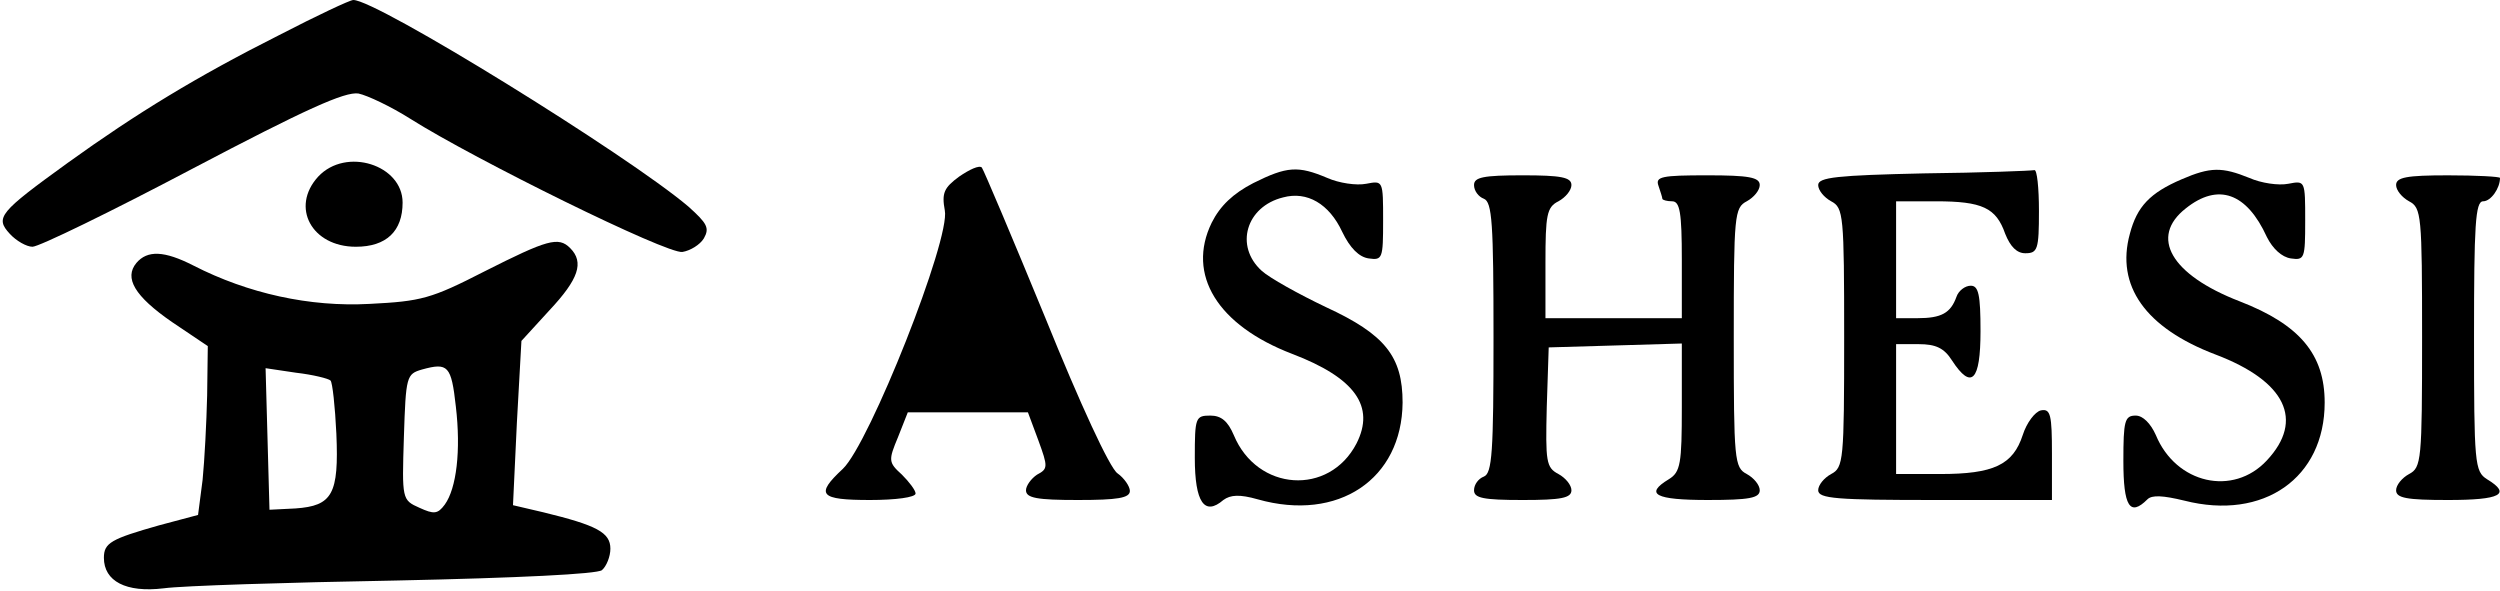 <?xml version="1.0" standalone="no"?>
<!DOCTYPE svg PUBLIC "-//W3C//DTD SVG 20010904//EN"
 "http://www.w3.org/TR/2001/REC-SVG-20010904/DTD/svg10.dtd">
<svg version="1.0" xmlns="http://www.w3.org/2000/svg"
 width="385pt" height="91pt" viewBox="0 0 385 91"
 preserveAspectRatio="xMidYMid meet">
<g transform="translate(0,91) scale(0.1,-0.1)"
fill="#000000" stroke="none">
<path d="M430 856 c-127 -64 -219 -120 -326 -197 -105 -76 -112 -84 -89 -109
10 -11 26 -20 35 -20 10 0 121 54 246 120 175 92 235 119 256 116 14 -3 50
-20 80 -39 98 -62 396 -209 419 -205 12 2 27 11 33 21 9 16 5 23 -24 49 -93
79 -481 319 -516 318 -5 0 -56 -24 -114 -54z"/>
<path d="M490 638 c-43 -47 -10 -108 58 -108 47 0 72 24 72 68 0 58 -87 86
-130 40z"/>
<path d="M1477 638 c-23 -17 -27 -25 -22 -52 9 -44 -116 -359 -157 -398 -43
-40 -36 -48 42 -48 39 0 70 4 70 10 0 5 -10 18 -21 29 -21 19 -21 22 -6 58
l15 38 92 0 93 0 16 -43 c15 -41 15 -44 -2 -53 -9 -6 -17 -17 -17 -24 0 -12
17 -15 80 -15 61 0 80 3 80 14 0 7 -9 20 -19 27 -12 8 -58 108 -111 239 -51
124 -95 228 -98 232 -4 4 -19 -3 -35 -14z"/>
<path d="M1930 628 c-31 -16 -51 -35 -64 -61 -39 -80 9 -158 124 -202 97 -37
128 -81 99 -138 -42 -81 -153 -74 -189 13 -9 21 -19 30 -36 30 -23 0 -24 -3
-24 -65 0 -69 15 -90 44 -65 11 8 25 9 53 1 124 -35 222 31 223 149 0 71 -27
105 -118 147 -42 20 -87 45 -99 56 -42 38 -24 99 33 113 37 10 71 -10 91 -53
12 -25 26 -39 41 -41 21 -3 22 0 22 58 0 62 0 62 -26 57 -15 -3 -42 1 -60 9
-45 19 -62 18 -114 -8z"/>
<path d="M2963 643 c-134 -3 -163 -6 -163 -18 0 -8 9 -19 20 -25 19 -10 20
-21 20 -210 0 -189 -1 -200 -20 -210 -11 -6 -20 -17 -20 -25 0 -13 29 -15 180
-15 l180 0 0 71 c0 60 -2 70 -17 67 -9 -2 -22 -19 -28 -38 -15 -46 -45 -60
-127 -60 l-68 0 0 100 0 100 35 0 c26 0 39 -6 51 -25 30 -46 44 -32 44 45 0
56 -3 70 -15 70 -9 0 -19 -8 -22 -17 -9 -25 -23 -33 -60 -33 l-33 0 0 90 0 90
61 0 c72 0 93 -10 107 -50 8 -20 18 -30 31 -30 19 0 21 6 21 65 0 36 -3 64 -7
63 -5 -1 -81 -4 -170 -5z"/>
<path d="M3360 634 c-49 -21 -69 -42 -80 -84 -22 -80 24 -145 132 -186 108
-41 137 -101 79 -163 -52 -56 -140 -36 -171 39 -8 18 -20 30 -31 30 -17 0 -19
-8 -19 -70 0 -70 10 -86 37 -59 7 7 24 6 57 -2 122 -31 216 35 216 151 0 74
-38 120 -131 156 -106 41 -139 99 -83 143 50 40 94 24 125 -44 9 -18 23 -31
37 -33 21 -3 22 0 22 58 0 62 0 62 -26 57 -15 -3 -42 1 -60 9 -42 17 -60 17
-104 -2z"/>
<path d="M2270 625 c0 -9 7 -18 15 -21 13 -5 15 -38 15 -214 0 -176 -2 -209
-15 -214 -8 -3 -15 -12 -15 -21 0 -12 14 -15 75 -15 59 0 75 3 75 15 0 8 -9
19 -20 25 -19 10 -20 19 -18 103 l3 92 103 3 102 3 0 -98 c0 -87 -2 -100 -20
-111 -38 -23 -21 -32 60 -32 64 0 80 3 80 15 0 8 -9 19 -20 25 -19 10 -20 21
-20 210 0 189 1 200 20 210 11 6 20 17 20 25 0 12 -17 15 -81 15 -70 0 -80 -2
-75 -16 3 -9 6 -18 6 -20 0 -2 7 -4 15 -4 12 0 15 -17 15 -90 l0 -90 -105 0
-105 0 0 85 c0 74 2 86 20 95 11 6 20 17 20 25 0 12 -16 15 -75 15 -61 0 -75
-3 -75 -15z"/>
<path d="M3690 625 c0 -8 9 -19 20 -25 19 -10 20 -21 20 -210 0 -189 -1 -200
-20 -210 -11 -6 -20 -17 -20 -25 0 -12 16 -15 80 -15 81 0 98 9 60 32 -19 12
-20 24 -20 220 0 171 2 208 14 208 12 0 26 20 26 36 0 2 -36 4 -80 4 -64 0
-80 -3 -80 -15z"/>
<path d="M746 492 c-82 -42 -97 -46 -177 -50 -92 -5 -187 16 -271 59 -45 23
-71 24 -88 4 -19 -23 -3 -51 55 -91 l55 -37 -1 -76 c-1 -42 -4 -100 -7 -130
l-7 -54 -60 -16 c-74 -21 -85 -27 -85 -50 0 -36 34 -54 92 -47 29 4 190 9 358
12 189 4 310 10 317 16 7 6 13 21 13 33 0 25 -21 36 -103 56 l-47 11 6 127 7
126 43 47 c45 48 54 74 32 96 -18 18 -35 13 -132 -36z m-44 -208 c8 -68 1
-126 -17 -151 -11 -15 -17 -15 -39 -5 -27 12 -27 13 -24 109 3 94 4 97 28 104
40 11 45 6 52 -57z m-193 40 c3 -3 7 -40 9 -82 4 -93 -6 -111 -63 -115 l-40
-2 -3 109 -3 109 47 -7 c26 -3 50 -9 53 -12z"/>
</g>
</svg>
